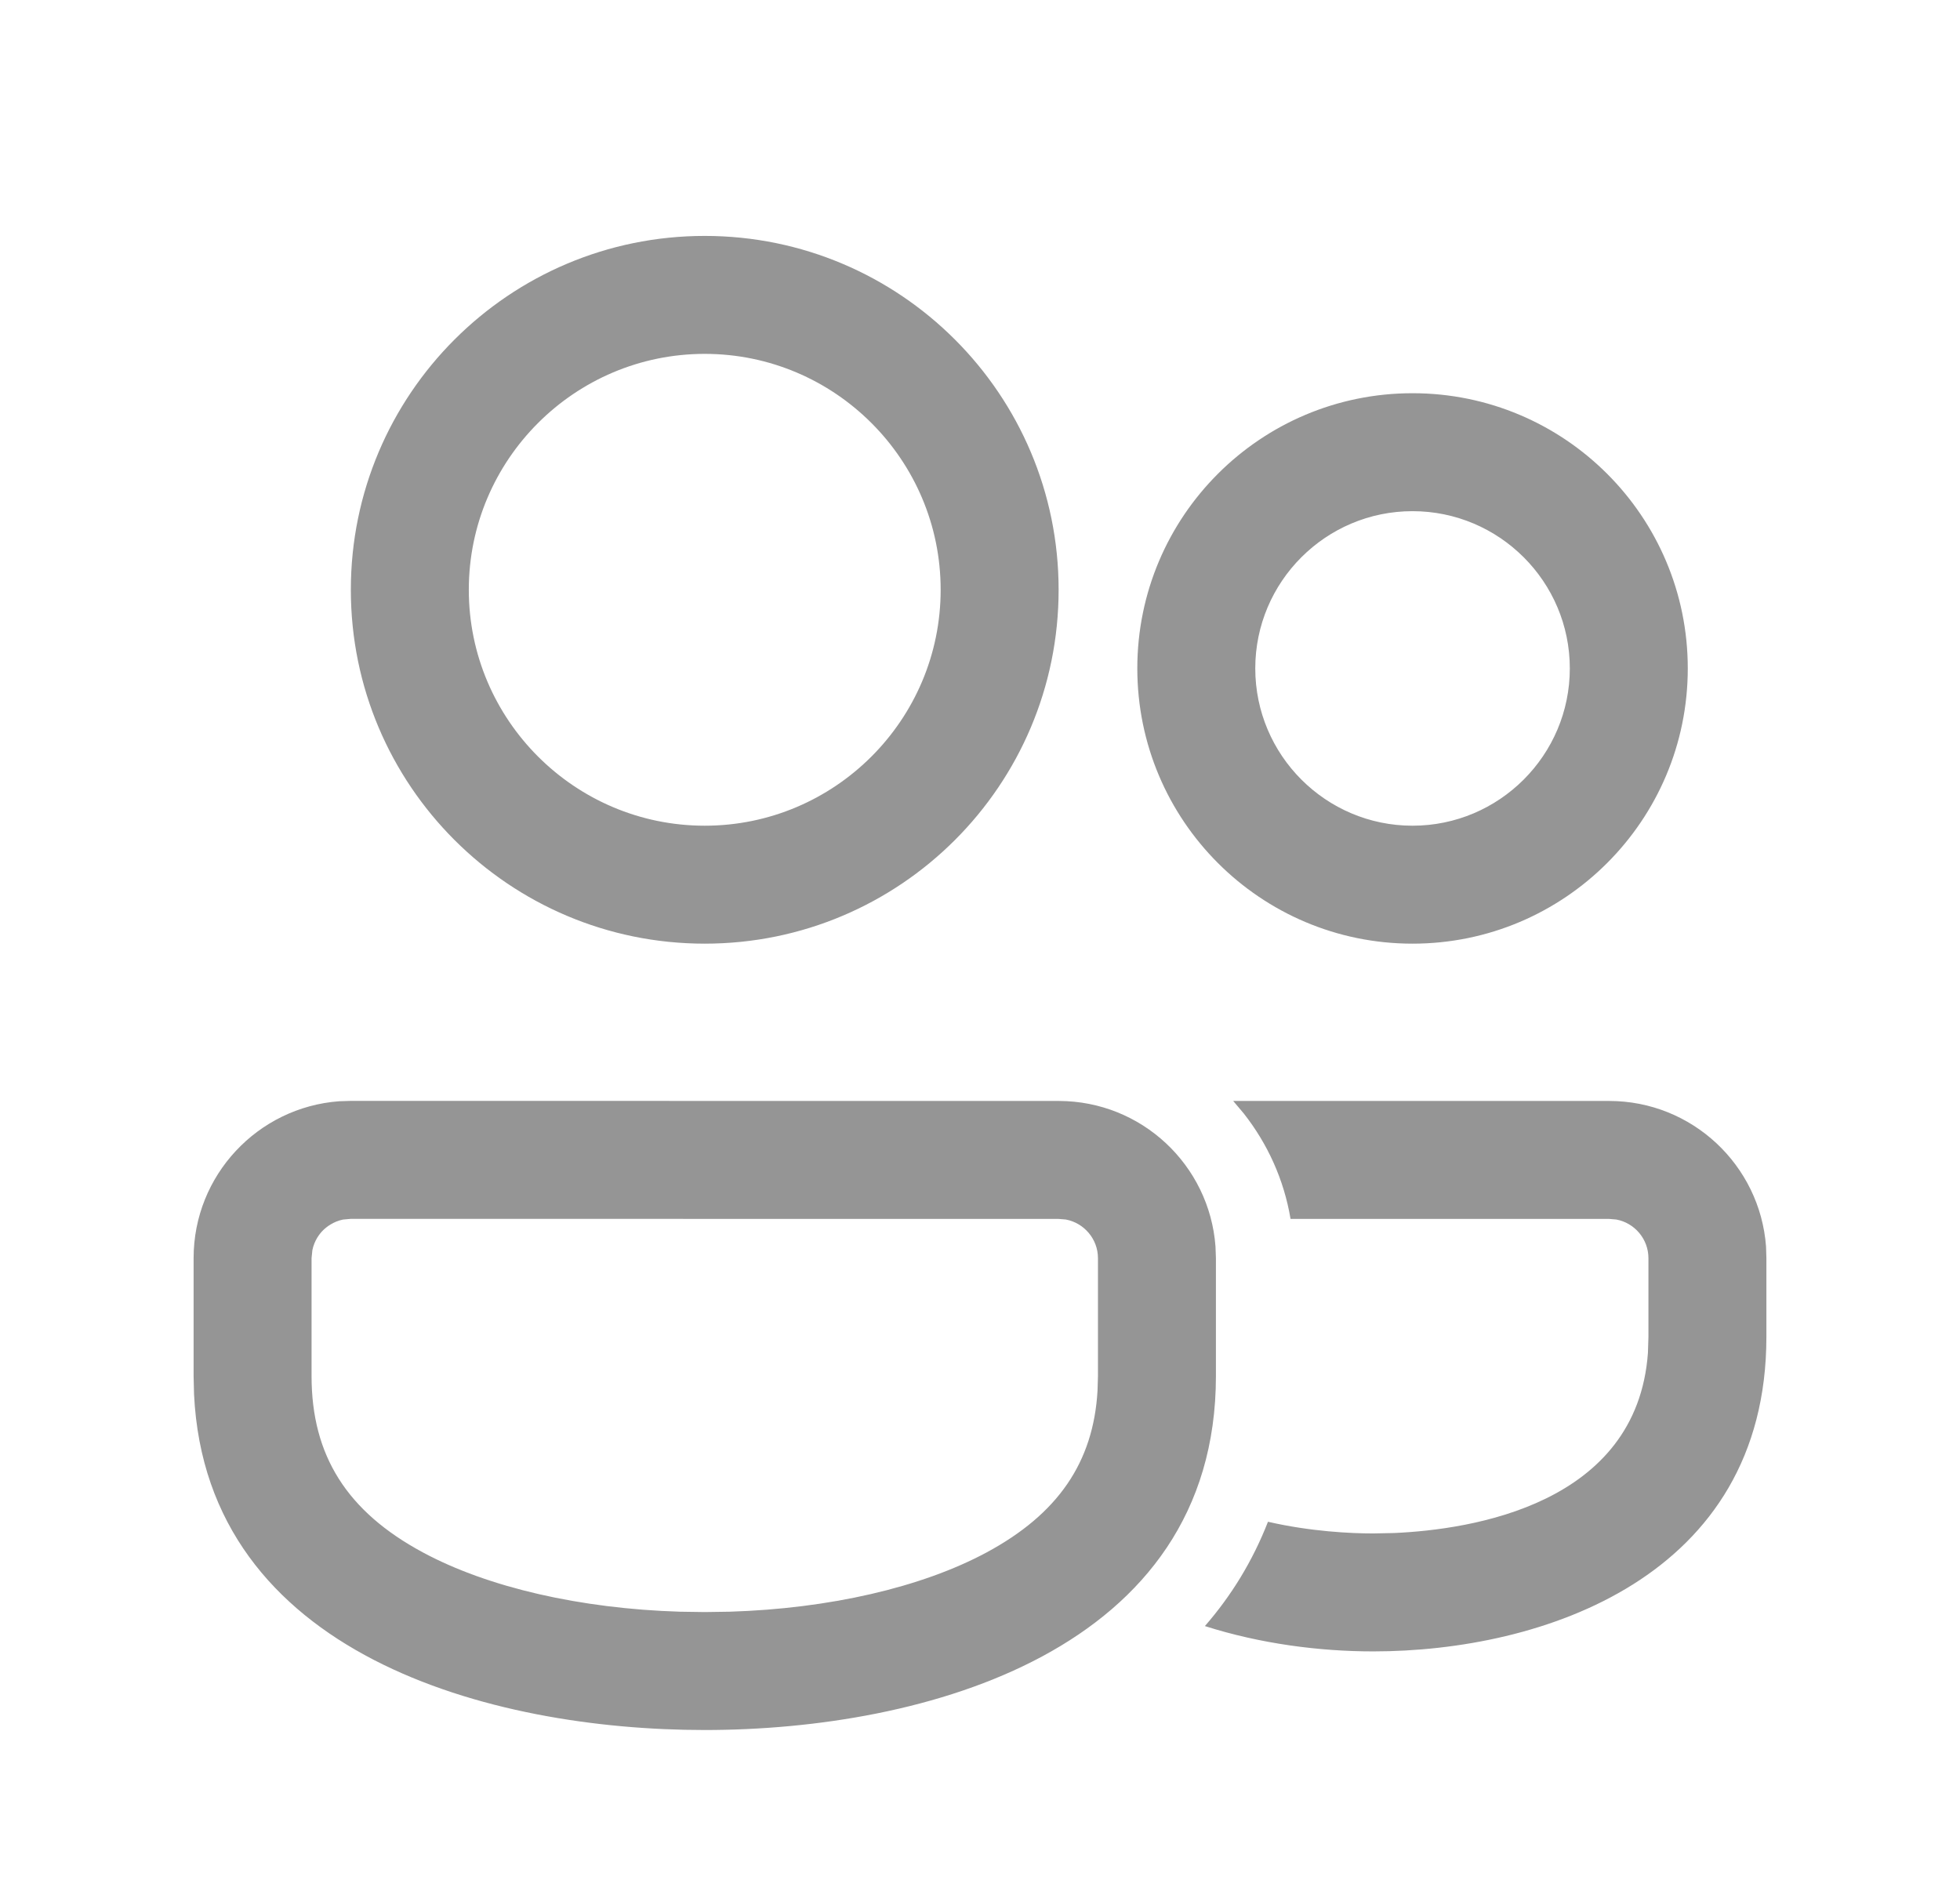 <svg width="27" height="26" viewBox="0 0 27 26" fill="none" xmlns="http://www.w3.org/2000/svg">
<path d="M4.833 15.166L14.583 15.167C15.725 15.167 16.661 16.05 16.744 17.172L16.75 17.333V18.958C16.749 22.75 12.724 23.833 9.708 23.833C6.759 23.833 2.845 22.798 2.673 19.207L2.667 18.958V17.332C2.667 16.191 3.551 15.254 4.672 15.171L4.833 15.166ZM16.988 15.167H22.167C23.308 15.167 24.245 16.051 24.328 17.172L24.333 17.333V18.417C24.332 21.734 21.237 22.75 18.917 22.75C18.18 22.75 17.366 22.646 16.598 22.401C16.962 21.983 17.256 21.505 17.467 20.964C18.055 21.099 18.608 21.125 18.917 21.125L19.206 21.119C20.273 21.072 22.549 20.725 22.701 18.639L22.708 18.417V17.333C22.708 17.068 22.516 16.846 22.264 16.8L22.167 16.792H17.778C17.687 16.248 17.46 15.755 17.134 15.34L16.988 15.167H22.167H16.988ZM4.833 16.791L4.724 16.801C4.59 16.829 4.498 16.902 4.45 16.949C4.403 16.996 4.33 17.088 4.303 17.223L4.292 17.332V18.958C4.292 20.051 4.779 20.824 5.827 21.387C6.722 21.869 7.996 22.161 9.365 22.203L9.708 22.208L10.052 22.203C11.42 22.161 12.694 21.869 13.59 21.387C14.571 20.859 15.062 20.147 15.119 19.159L15.125 18.957V17.333C15.125 17.068 14.932 16.846 14.681 16.8L14.583 16.792L4.833 16.791ZM9.708 3.25C12.4 3.25 14.583 5.433 14.583 8.125C14.583 10.817 12.4 13 9.708 13C7.016 13 4.833 10.817 4.833 8.125C4.833 5.433 7.016 3.25 9.708 3.25ZM19.458 5.417C21.552 5.417 23.25 7.114 23.25 9.208C23.25 11.302 21.552 13 19.458 13C17.364 13 15.667 11.302 15.667 9.208C15.667 7.114 17.364 5.417 19.458 5.417ZM9.708 4.875C7.917 4.875 6.458 6.333 6.458 8.125C6.458 9.917 7.917 11.375 9.708 11.375C11.5 11.375 12.958 9.917 12.958 8.125C12.958 6.333 11.5 4.875 9.708 4.875ZM19.458 7.042C18.264 7.042 17.292 8.013 17.292 9.208C17.292 10.403 18.264 11.375 19.458 11.375C20.653 11.375 21.625 10.403 21.625 9.208C21.625 8.013 20.653 7.042 19.458 7.042Z" fill="#959595"/>
</svg>
